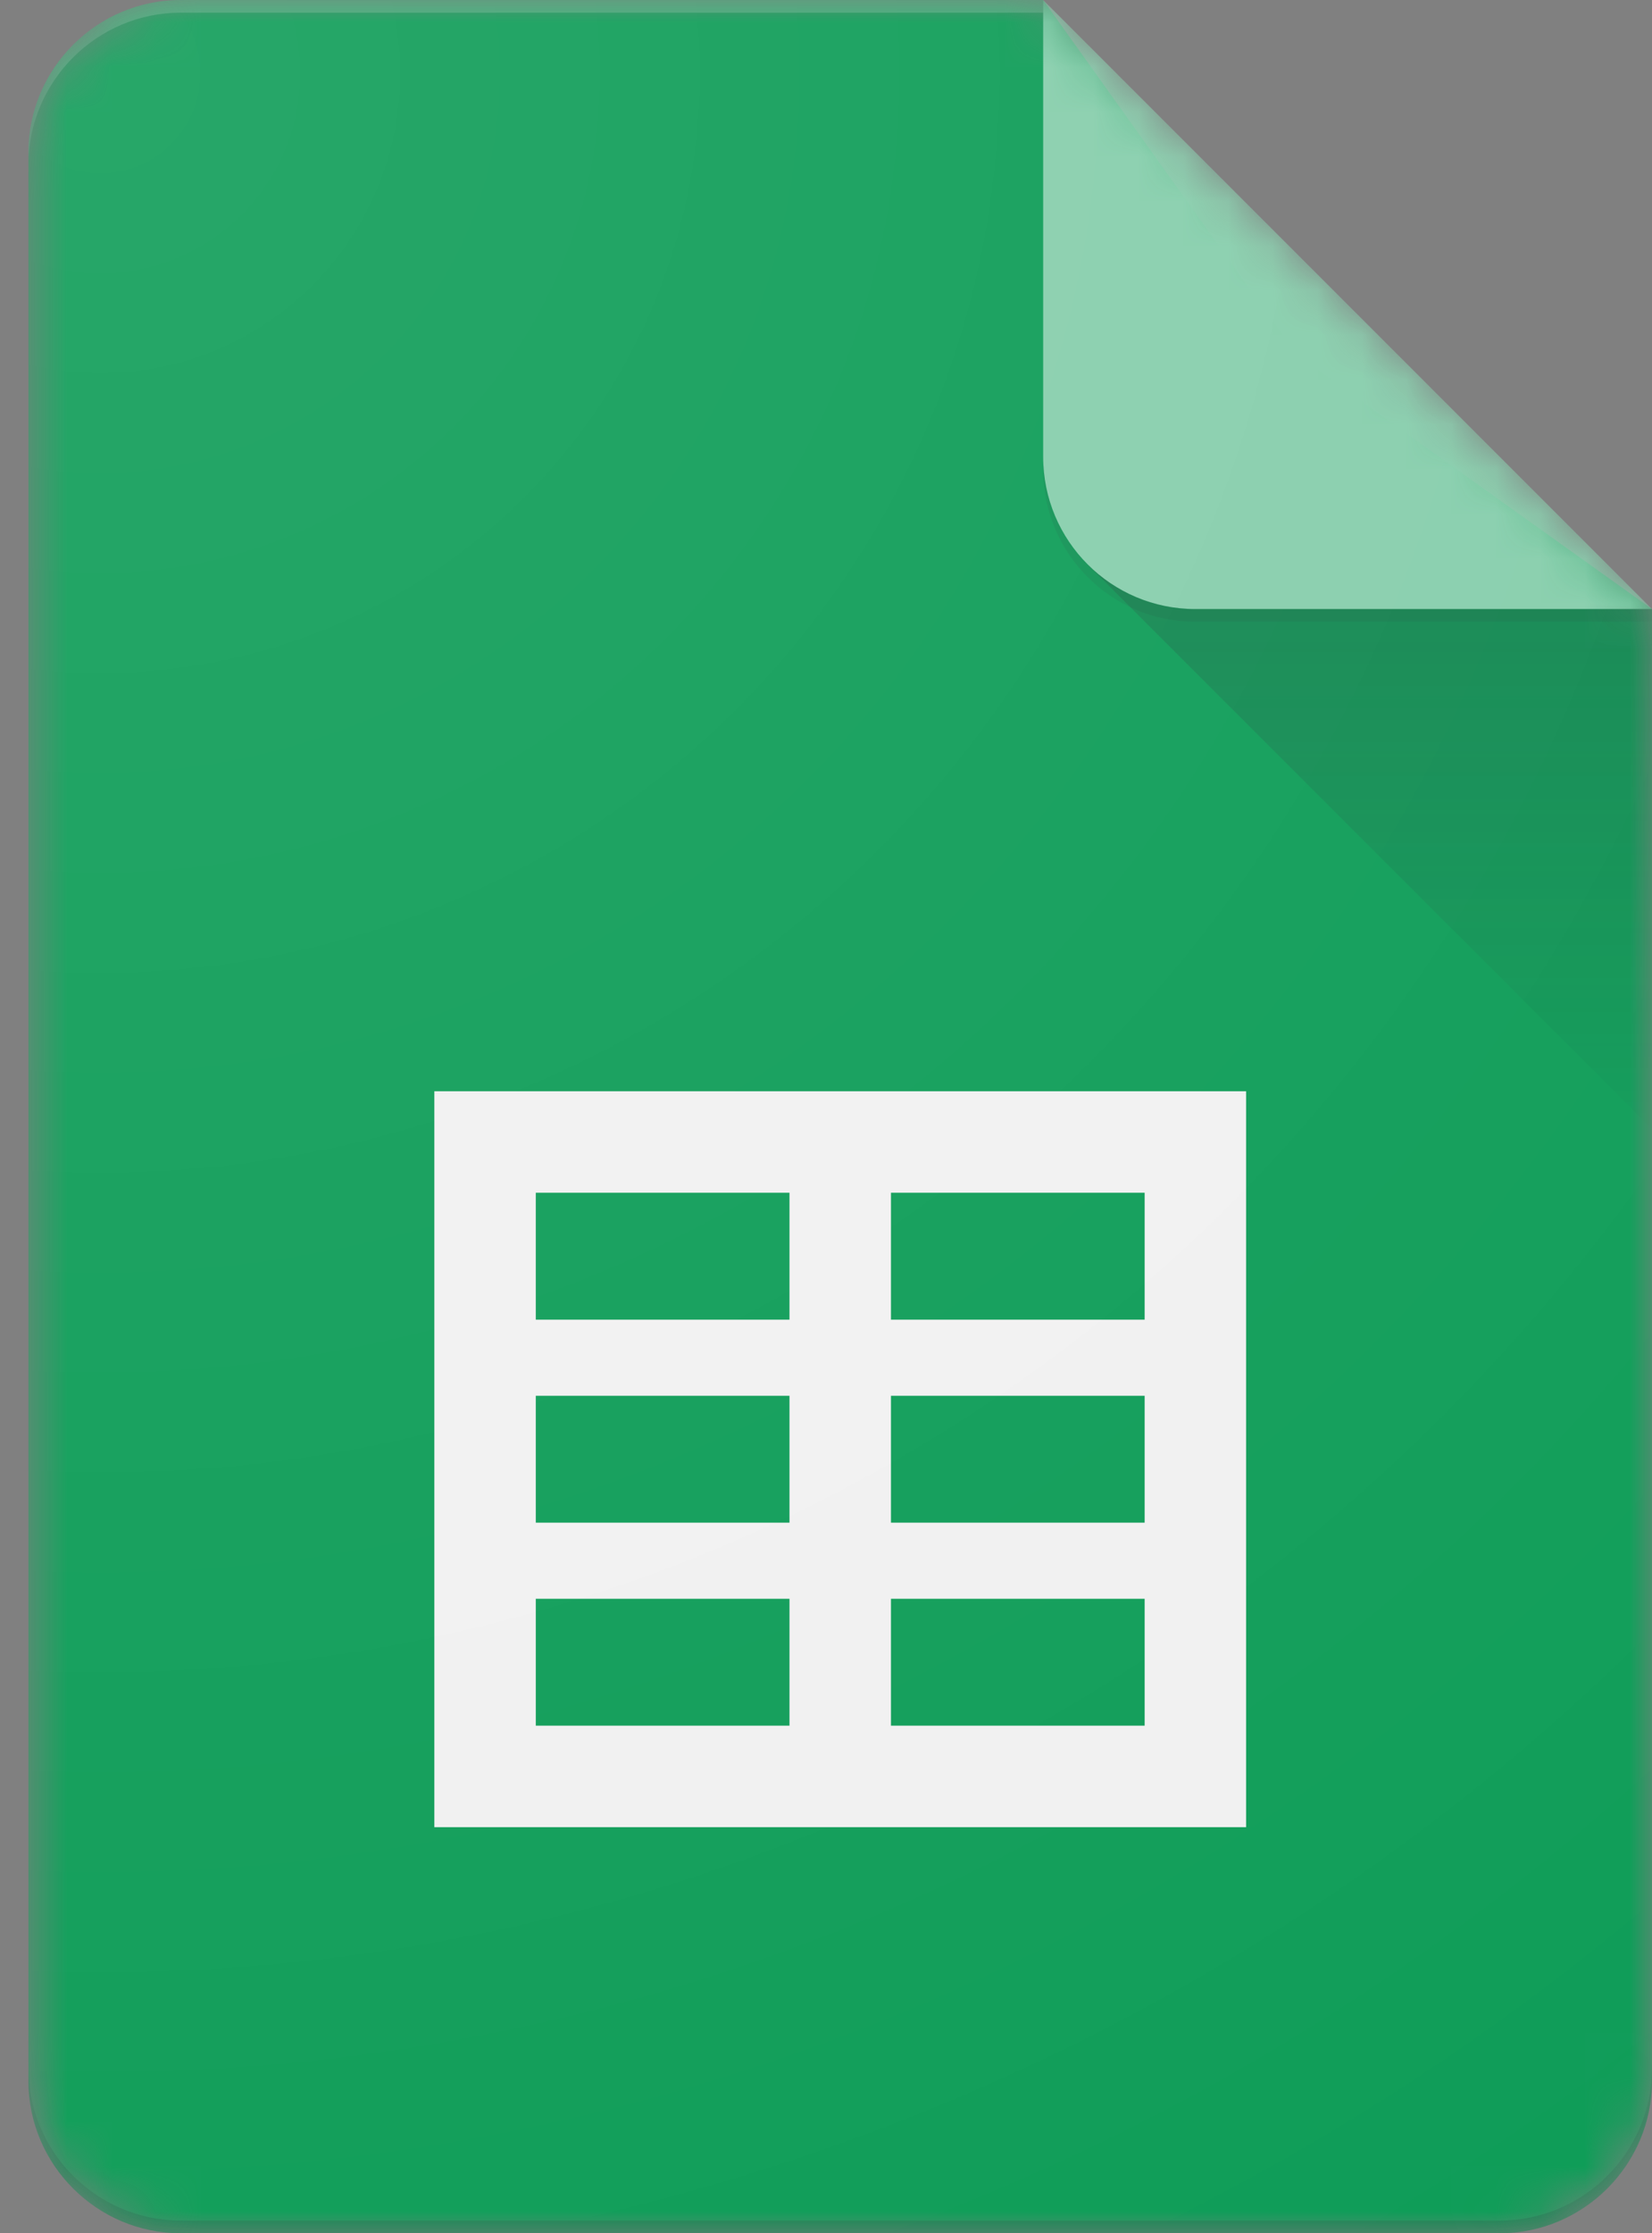 <svg width="37" height="50" viewBox="0 0 37 50" fill="none" xmlns="http://www.w3.org/2000/svg">
<rect x="0" y="0" width="37" height="50" fill="#808080" stroke="none"/>
<mask id="mask0_38_381" style="mask-type:alpha" maskUnits="userSpaceOnUse" x="0" y="0" width="37" height="50">
<path d="M23.364 0H4.046C2.171 0 0.636 1.534 0.636 3.409V46.591C0.636 48.466 2.171 50 4.046 50H33.591C35.466 50 37 48.466 37 46.591V13.636L23.364 0Z" fill="white"/>
</mask>
<g mask="url(#mask0_38_381)">
<path d="M23.364 0H4.046C2.171 0 0.636 1.534 0.636 3.409V46.591C0.636 48.466 2.171 50 4.046 50H33.591C35.466 50 37 48.466 37 46.591V13.636L29.046 7.955L23.364 0Z" fill="#0F9D58"/>
</g>
<mask id="mask1_38_381" style="mask-type:alpha" maskUnits="userSpaceOnUse" x="0" y="0" width="37" height="50">
<path d="M23.364 0H4.046C2.171 0 0.636 1.534 0.636 3.409V46.591C0.636 48.466 2.171 50 4.046 50H33.591C35.466 50 37 48.466 37 46.591V13.636L23.364 0Z" fill="white"/>
</mask>
<g mask="url(#mask1_38_381)">
<path d="M9.728 24.432V40.909H27.909V24.432H9.728ZM17.682 38.636H12V35.795H17.682V38.636ZM17.682 34.091H12V31.25H17.682V34.091ZM17.682 29.546H12V26.704H17.682V29.546ZM25.637 38.636H19.955V35.795H25.637V38.636ZM25.637 34.091H19.955V31.25H25.637V34.091ZM25.637 29.546H19.955V26.704H25.637V29.546Z" fill="#F1F1F1"/>
</g>
<mask id="mask2_38_381" style="mask-type:alpha" maskUnits="userSpaceOnUse" x="0" y="0" width="37" height="50">
<path d="M23.364 0H4.046C2.171 0 0.636 1.534 0.636 3.409V46.591C0.636 48.466 2.171 50 4.046 50H33.591C35.466 50 37 48.466 37 46.591V13.636L23.364 0Z" fill="white"/>
</mask>
<g mask="url(#mask2_38_381)">
<path d="M24.361 12.639L37 25.276V13.636L24.361 12.639Z" fill="url(#paint0_linear_38_381)"/>
</g>
<mask id="mask3_38_381" style="mask-type:alpha" maskUnits="userSpaceOnUse" x="0" y="0" width="37" height="50">
<path d="M23.364 0H4.046C2.171 0 0.636 1.534 0.636 3.409V46.591C0.636 48.466 2.171 50 4.046 50H33.591C35.466 50 37 48.466 37 46.591V13.636L23.364 0Z" fill="white"/>
</mask>
<g mask="url(#mask3_38_381)">
<path d="M23.364 0V10.227C23.364 12.111 24.889 13.636 26.773 13.636H37L23.364 0Z" fill="#87CEAC"/>
</g>
<mask id="mask4_38_381" style="mask-type:alpha" maskUnits="userSpaceOnUse" x="0" y="0" width="37" height="50">
<path d="M23.364 0H4.046C2.171 0 0.636 1.534 0.636 3.409V46.591C0.636 48.466 2.171 50 4.046 50H33.591C35.466 50 37 48.466 37 46.591V13.636L23.364 0Z" fill="white"/>
</mask>
<g mask="url(#mask4_38_381)">
<path d="M4.046 0C2.171 0 0.636 1.534 0.636 3.409V3.693C0.636 1.818 2.171 0.284 4.046 0.284H23.364V0H4.046Z" fill="white" fill-opacity="0.2"/>
</g>
<mask id="mask5_38_381" style="mask-type:alpha" maskUnits="userSpaceOnUse" x="0" y="0" width="37" height="50">
<path d="M23.364 0H4.046C2.171 0 0.636 1.534 0.636 3.409V46.591C0.636 48.466 2.171 50 4.046 50H33.591C35.466 50 37 48.466 37 46.591V13.636L23.364 0Z" fill="white"/>
</mask>
<g mask="url(#mask5_38_381)">
<path d="M33.591 49.716H4.046C2.171 49.716 0.636 48.182 0.636 46.307V46.591C0.636 48.466 2.171 50 4.046 50H33.591C35.466 50 37 48.466 37 46.591V46.307C37 48.182 35.466 49.716 33.591 49.716Z" fill="#263238" fill-opacity="0.2"/>
</g>
<mask id="mask6_38_381" style="mask-type:alpha" maskUnits="userSpaceOnUse" x="0" y="0" width="37" height="50">
<path d="M23.364 0H4.046C2.171 0 0.636 1.534 0.636 3.409V46.591C0.636 48.466 2.171 50 4.046 50H33.591C35.466 50 37 48.466 37 46.591V13.636L23.364 0Z" fill="white"/>
</mask>
<g mask="url(#mask6_38_381)">
<path d="M26.773 13.636C24.889 13.636 23.364 12.111 23.364 10.227V10.511C23.364 12.395 24.889 13.92 26.773 13.92H37V13.636H26.773Z" fill="#263238" fill-opacity="0.1"/>
<path d="M23.364 0H4.046C2.171 0 0.636 1.534 0.636 3.409V46.591C0.636 48.466 2.171 50 4.046 50H33.591C35.466 50 37 48.466 37 46.591V13.636L23.364 0Z" fill="url(#paint1_radial_38_381)"/>
</g>
<defs>
<linearGradient id="paint0_linear_38_381" x1="30.681" y1="13.724" x2="30.681" y2="25.277" gradientUnits="userSpaceOnUse">
<stop stop-color="#263238" stop-opacity="0.2"/>
<stop offset="1" stop-color="#263238" stop-opacity="0.02"/>
</linearGradient>
<radialGradient id="paint1_radial_38_381" cx="0" cy="0" r="1" gradientUnits="userSpaceOnUse" gradientTransform="translate(1.788 0.994) scale(58.636 58.636)">
<stop stop-color="white" stop-opacity="0.1"/>
<stop offset="1" stop-color="white" stop-opacity="0"/>
</radialGradient>
</defs>
</svg>

